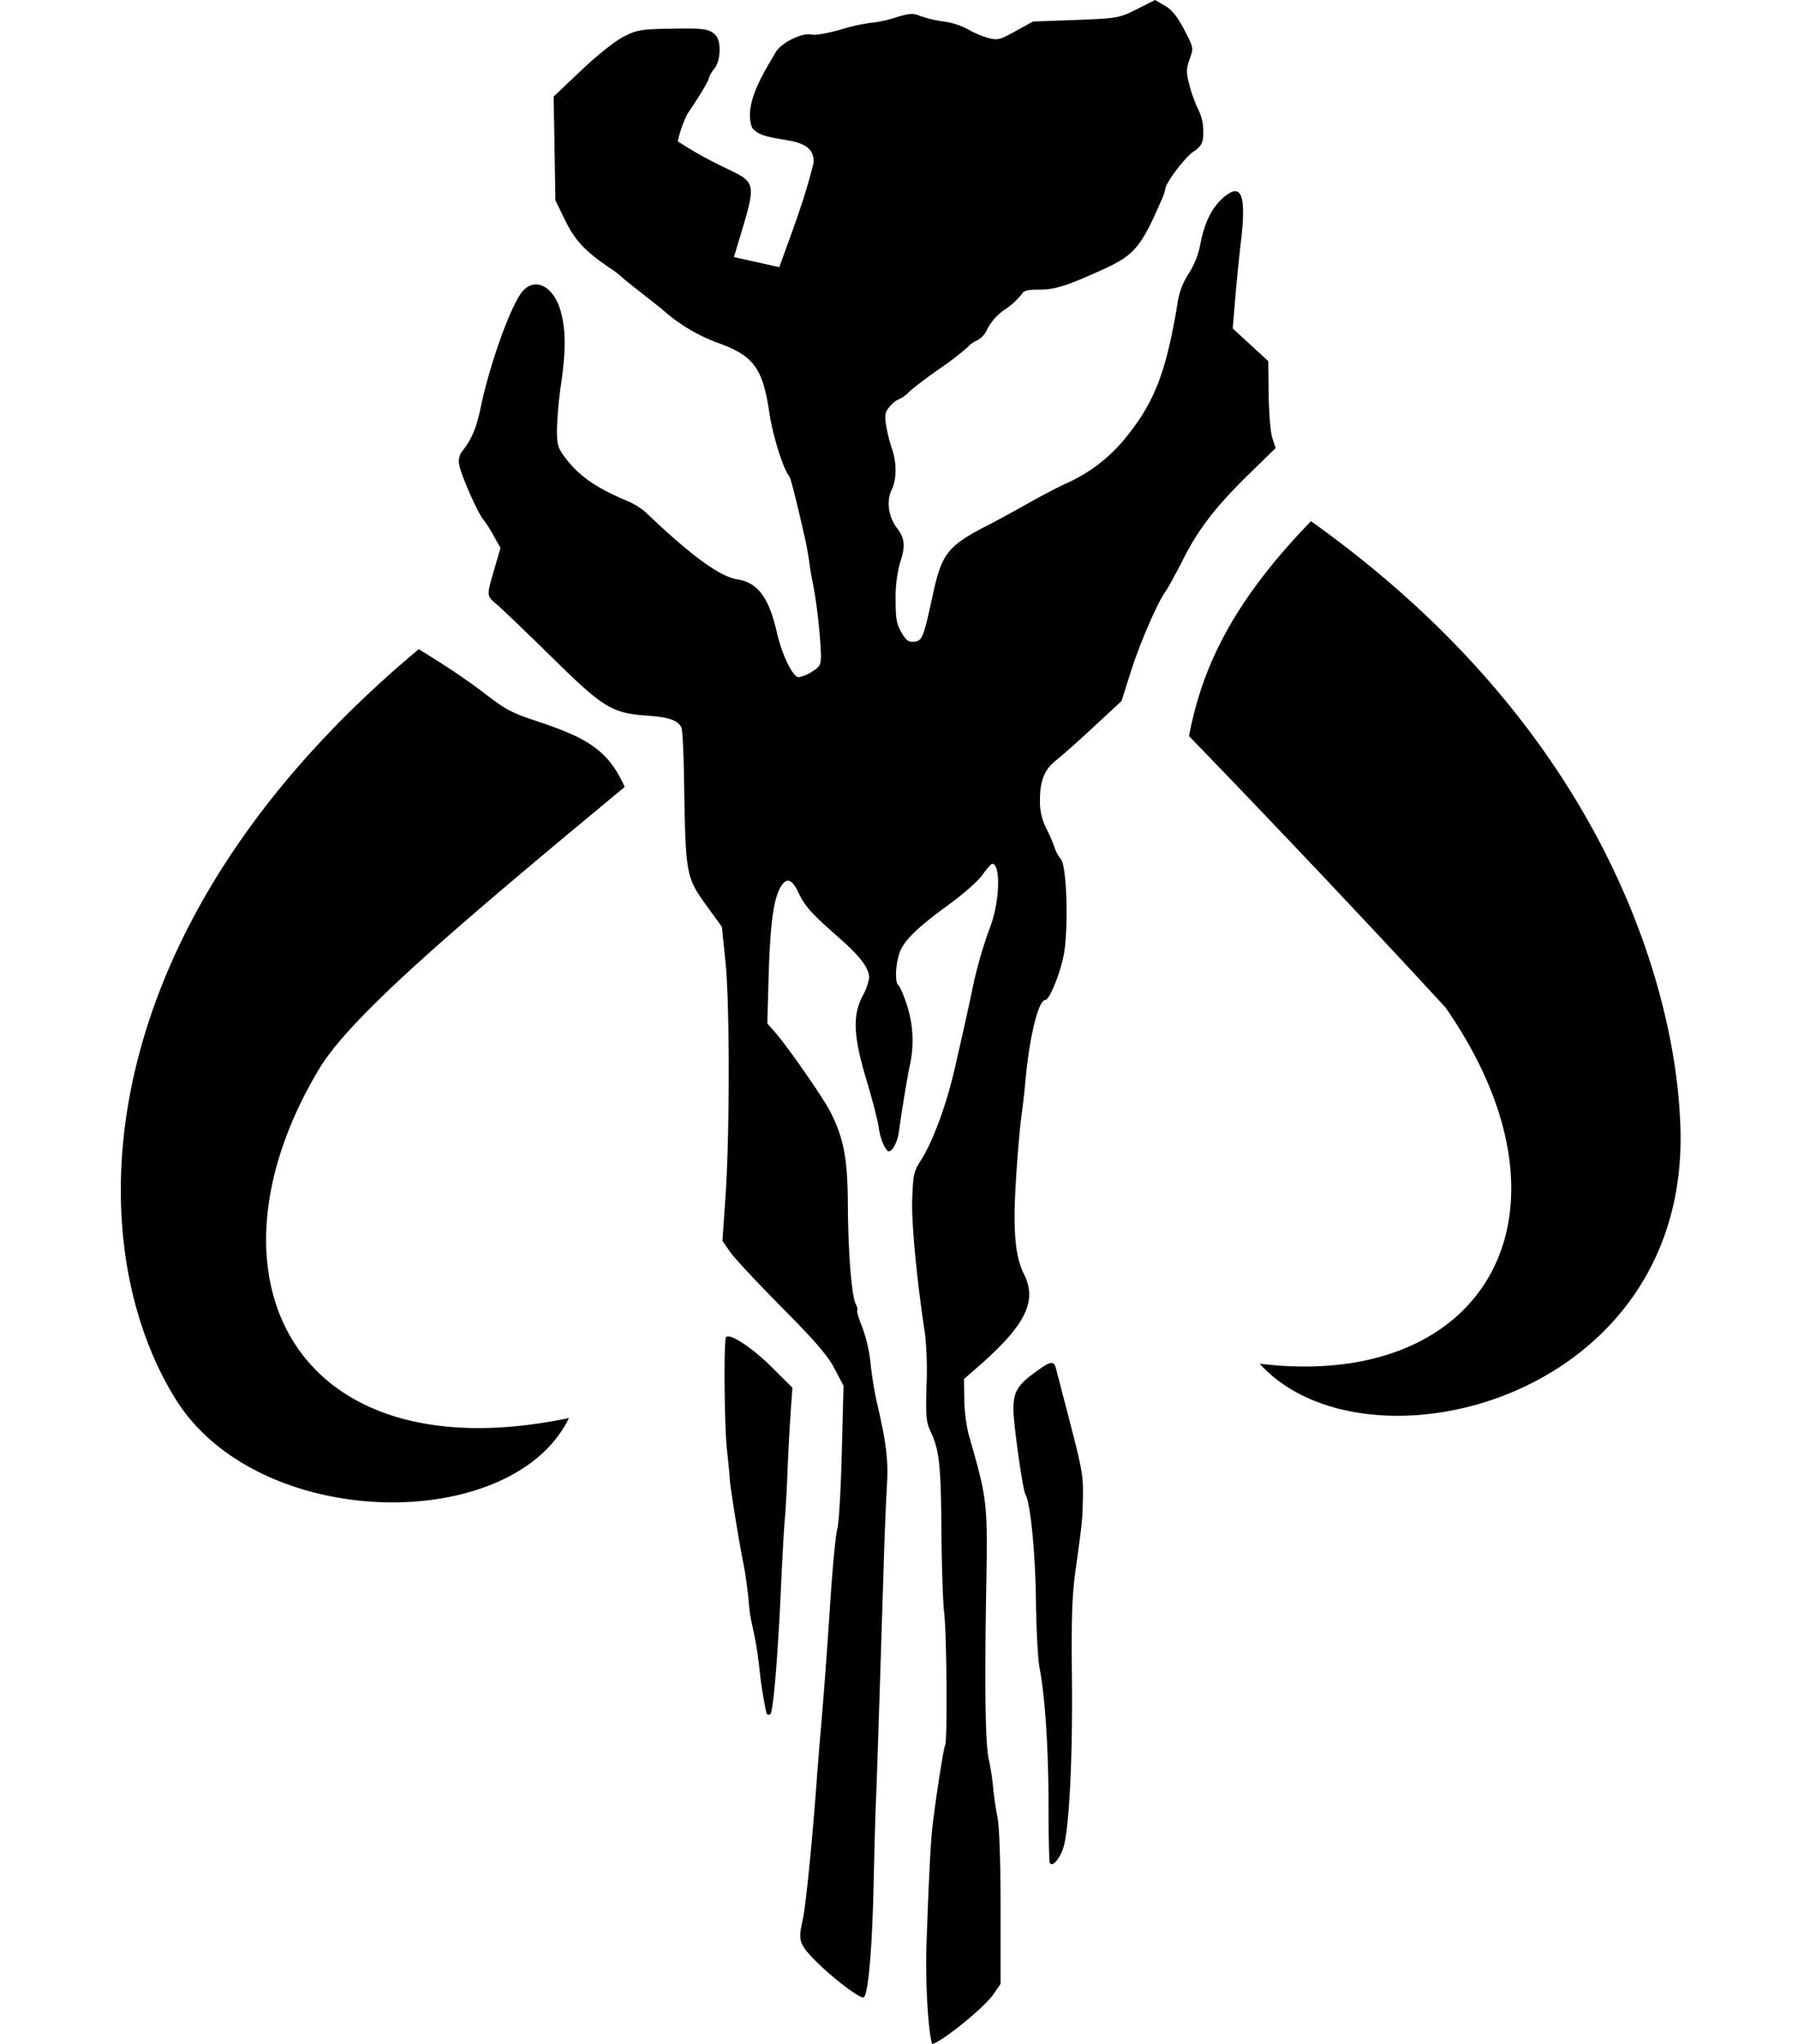 <svg xmlns="http://www.w3.org/2000/svg" width="0.88em" height="1em" viewBox="0 0 448 512"><path fill="currentColor" d="M232.27 511.89c-1-3.26-1.69-15.83-1.39-24.58c.55-15.89 1-24.72 1.4-28.76c.64-6.2 2.87-20.72 3.28-21.38c.6-1 .4-27.87-.24-33.13c-.31-2.58-.63-11.9-.69-20.73c-.13-16.47-.53-20.12-2.73-24.76c-1.1-2.32-1.23-3.84-1-11.43a92 92 0 0 0-.34-12.71c-2-13-3.46-27.7-3.25-33.9s.43-7.15 2.06-9.67c3.05-4.71 6.51-14 8.62-23.27c2.26-9.86 3.88-17.18 4.59-20.74a109.5 109.5 0 0 1 4.42-15.05c2.27-6.25 2.49-15.39.37-15.39c-.3 0-1.38 1.22-2.41 2.71s-4.76 4.8-8.29 7.36c-8.37 6.08-11.7 9.39-12.66 12.58s-1 7.23-.16 7.76c.34.21 1.29 2.4 2.11 4.88a28.83 28.83 0 0 1 .72 15.36c-.39 1.77-1 5.47-1.46 8.23s-1 6.46-1.25 8.22a9.85 9.85 0 0 1-1.55 4.26c-1 1-1.14.91-2.05-.53a14.9 14.9 0 0 1-1.44-4.75c-.25-1.74-1.63-7.11-3.08-11.93c-3.28-10.9-3.52-16.15-1-21a14.2 14.2 0 0 0 1.67-4.61c0-2.39-2.2-5.32-7.41-9.89c-7-6.18-8.63-7.92-10.23-11.3c-1.71-3.6-3.06-4.06-4.54-1.54c-1.78 3-2.6 9.11-3 22l-.34 12.19l2 2.25c3.21 3.7 12.07 16.45 13.78 19.83c3.41 6.74 4.34 11.69 4.41 23.56s.95 22.75 2 24.71c.36.66.51 1.35.34 1.52s.41 2.09 1.29 4.27a38 38 0 0 1 2.06 9a91 91 0 0 0 1.71 10.37c2.23 9.56 2.77 14.08 2.39 20.14c-.2 3.27-.53 11.07-.73 17.32c-1.31 41.76-1.85 58-2 61.21c-.12 2-.39 11.51-.6 21.07c-.36 16.3-1.3 27.37-2.42 28.65c-.64.73-8.07-4.91-12.52-9.49c-3.75-3.87-4-4.79-2.83-9.95c.7-3 2.26-18.29 3.33-32.62c.36-4.78.81-10.5 1-12.71c.83-9.37 1.66-20.35 2.61-34.78c.56-8.46 1.33-16.44 1.72-17.73s.89-9.89 1.13-19.11l.43-16.77l-2.26-4.3c-1.72-3.28-4.87-6.94-13.22-15.34c-6-6.07-11.84-12.3-12.91-13.85l-1.95-2.81l.75-10.9c1.09-15.71 1.1-48.57 0-59.06l-.89-8.7l-3.28-4.52c-5.86-8.08-5.8-7.75-6.22-33.27c-.1-6.07-.38-11.5-.63-12.06c-.83-1.87-3.05-2.66-8.54-3.05c-8.86-.62-11-1.9-23.85-14.55c-6.15-6-12.34-12-13.75-13.19c-2.81-2.42-2.79-2-.56-9.63l1.35-4.65l-1.69-3a32 32 0 0 0-2.59-4.07c-1.33-1.51-5.5-10.89-6-13.49a4.24 4.24 0 0 1 .87-3.9c2.23-2.86 3.4-5.68 4.45-10.73c2.33-11.19 7.74-26.09 10.6-29.22c3.18-3.47 7.7-1 9.41 5c1.34 4.79 1.37 9.79.1 18.55a101 101 0 0 0-1 11.11c0 4 .19 4.69 2.25 7.39c3.33 4.37 7.73 7.41 15.2 10.52a18.7 18.7 0 0 1 4.72 2.85c11.17 10.72 18.62 16.18 22.95 16.85c5.18.8 8 4.54 10 13.39c1.31 5.65 4 11.14 5.46 11.14a9.4 9.4 0 0 0 3.33-1.39c2-1.22 2.25-1.73 2.25-4.18a133 133 0 0 0-2-17.84c-.37-1.66-.78-4.06-.93-5.35s-.61-3.85-1-5.69c-2.55-11.16-3.65-15.46-4.1-16c-1.55-2-4.08-10.2-4.93-15.92c-1.64-11.11-4-14.23-12.91-17.39A43.2 43.2 0 0 1 165.24 78c-1.15-1-4-3.22-6.35-5.06s-4.41-3.53-4.6-3.76a23 23 0 0 0-2.69-2c-6.24-4.22-8.84-7-11.26-12l-2.44-5l-.22-13l-.22-13l6.91-6.55c3.95-3.75 8.48-7.35 10.59-8.43c3.31-1.69 4.45-1.89 11.37-2c8.53-.19 10.12 0 11.66 1.56s1.36 6.4-.29 8.5a6.7 6.7 0 0 0-1.34 2.32c0 .58-2.61 4.91-5.42 9a30.4 30.4 0 0 0-2.37 6.82c20.44 13.39 21.55 3.77 14.07 29L194 66.92c3.11-8.66 6.47-17.26 8.61-26.22c.29-7.63-12-4.19-15.4-8.68c-2.33-5.93 3.13-14.18 6.06-19.2c1.6-2.34 6.62-4.7 8.82-4.15c.88.22 4.16-.35 7.37-1.28a45.3 45.3 0 0 1 7.55-1.68a29.6 29.6 0 0 0 6-1.29c3.65-1.11 4.5-1.17 6.35-.4a29.5 29.5 0 0 0 5.82 1.36a18.2 18.2 0 0 1 6 1.91a22.7 22.7 0 0 0 5 2.17c2.51.68 3 .57 7.05-1.67l4.35-2.4L268.32 5c10.44-.4 10.81-.47 15.26-2.68L288.16 0l2.46 1.43c1.76 1 3.14 2.73 4.85 6c2.36 4.51 2.38 4.58 1.37 7.37c-.88 2.44-.89 3.3-.1 6.39a36 36 0 0 0 2.1 5.91a13.6 13.6 0 0 1 1.31 4c.31 4.33 0 5.3-2.41 6.92c-2.17 1.47-7 7.91-7 9.34a14.8 14.8 0 0 1-1.07 3c-5 11.51-6.76 13.56-14.26 17c-9.2 4.2-12.3 5.19-16.21 5.19c-3.1 0-4 .25-4.54 1.26a18.3 18.3 0 0 1-4.09 3.71a13.6 13.6 0 0 0-4.38 4.78a5.9 5.9 0 0 1-2.49 2.91a6.9 6.9 0 0 0-2.45 1.71a68 68 0 0 1-7 5.38c-3.33 2.34-6.87 5-7.87 6A7.3 7.3 0 0 1 224 100a5.76 5.76 0 0 0-2.13 1.65c-1.31 1.39-1.49 2.11-1.14 4.6a36.5 36.5 0 0 0 1.42 5.88c1.32 3.8 1.31 7.86 0 10.57s-.89 6.65 1.35 9.59c2 2.63 2.16 4.56.71 8.84a33.5 33.5 0 0 0-1.06 8.91c0 4.88.22 6.28 1.46 8.38s1.82 2.48 3.24 2.32c2-.23 2.3-1.05 4.71-12.12c2.18-10 3.71-11.92 13.76-17.08c2.94-1.51 7.46-4 10-5.44s6.79-3.69 9.37-4.91a40.1 40.1 0 0 0 15.22-11.67c7.11-8.79 10-16.22 12.85-33.3a18.4 18.4 0 0 1 2.86-7.73a20.4 20.4 0 0 0 2.89-7.31c1-5.3 2.85-9.08 5.58-11.51c4.7-4.18 6-1.09 4.59 10.87c-.46 3.86-1.1 10.33-1.44 14.38l-.61 7.36l4.45 4.09l4.45 4.09l.11 8.42c.06 4.63.47 9.53.92 10.89l.82 2.47l-6.43 6.28c-8.54 8.33-12.88 13.93-16.76 21.61c-1.77 3.49-3.74 7.11-4.38 8c-2.18 3.11-6.46 13-8.76 20.26l-2.29 7.22l-7 6.49c-3.83 3.57-8 7.25-9.17 8.17c-3.05 2.32-4.26 5.15-4.26 10a14.6 14.6 0 0 0 1.59 7.26a42 42 0 0 1 2.09 4.83a9.3 9.3 0 0 0 1.57 2.89c1.4 1.59 1.92 16.12.83 23.22c-.68 4.48-3.63 12-4.7 12c-1.79 0-4.06 9.27-5.07 20.74c-.18 2-.62 5.94-1 8.7s-1 10-1.35 16.05c-.77 12.22-.19 18.77 2 23.15c3.41 6.69.52 12.69-11 22.84l-4 3.49l.07 5.19a40.8 40.8 0 0 0 1.14 8.87c4.61 16 4.73 16.92 4.38 37.13c-.46 26.4-.26 40.27.63 44.15a61 61 0 0 1 1.08 7c.17 2 .66 5.33 1.08 7.36c.47 2.26.78 11 .79 22.74v19.06l-1.81 2.63c-2.71 3.91-15.11 13.54-15.49 12.29zm29.53-45.11c-.18-.3-.33-6.87-.33-14.59c0-14.06-.89-27.54-2.26-34.45c-.4-2-.81-9.7-.9-17.06c-.15-11.93-1.4-24.37-2.64-26.38c-.66-1.07-3-17.66-3-21.3c0-4.23 1-6 5.28-9.13s4.86-3.14 5.48-.72c.28 1.1 1.45 5.62 2.6 10c3.93 15.12 4.14 16.27 4.05 21.74c-.1 5.78-.13 6.13-1.74 17.73c-1 7.07-1.17 12.39-1 28.43c.17 19.4-.64 35.73-2 41.27c-.71 2.78-2.8 5.48-3.43 4.43zm-71-37.58a101 101 0 0 1-1.73-10.79a101 101 0 0 0-1.73-10.79a37.5 37.5 0 0 1-1-6.49c-.31-3.19-.91-7.46-1.33-9.48c-1-4.79-3.35-19.35-3.42-21.07c0-.74-.34-4.05-.7-7.36c-.67-6.21-.84-27.67-.22-28.29c1-1 6.63 2.76 11.33 7.43l5.28 5.25l-.45 6.47c-.25 3.56-.6 10.23-.78 14.83s-.49 9.87-.67 11.71s-.61 9.36-.94 16.72c-.79 17.41-1.94 31.29-2.65 32a.62.62 0 0 1-1-.14zm-87.18-266.59c21.07 12.79 17.84 14.15 28.49 17.66c13 4.29 18.87 7.13 23.15 16.87C111.6 233.28 86.25 255 78.55 268c-31 52-6 101.59 62.75 87.21c-14.18 29.23-78 28.63-98.68-4.9c-24.68-39.95-22.09-118.3 61-187.66zm210.79 179c56.66 6.88 82.32-37.74 46.54-89.23c0 0-26.87-29.34-64.28-68c3-15.45 9.49-32.12 30.57-53.82c89.2 63.51 92 141.61 92.46 149.36c4.3 70.64-78.7 91.18-105.29 61.71z"/></svg>